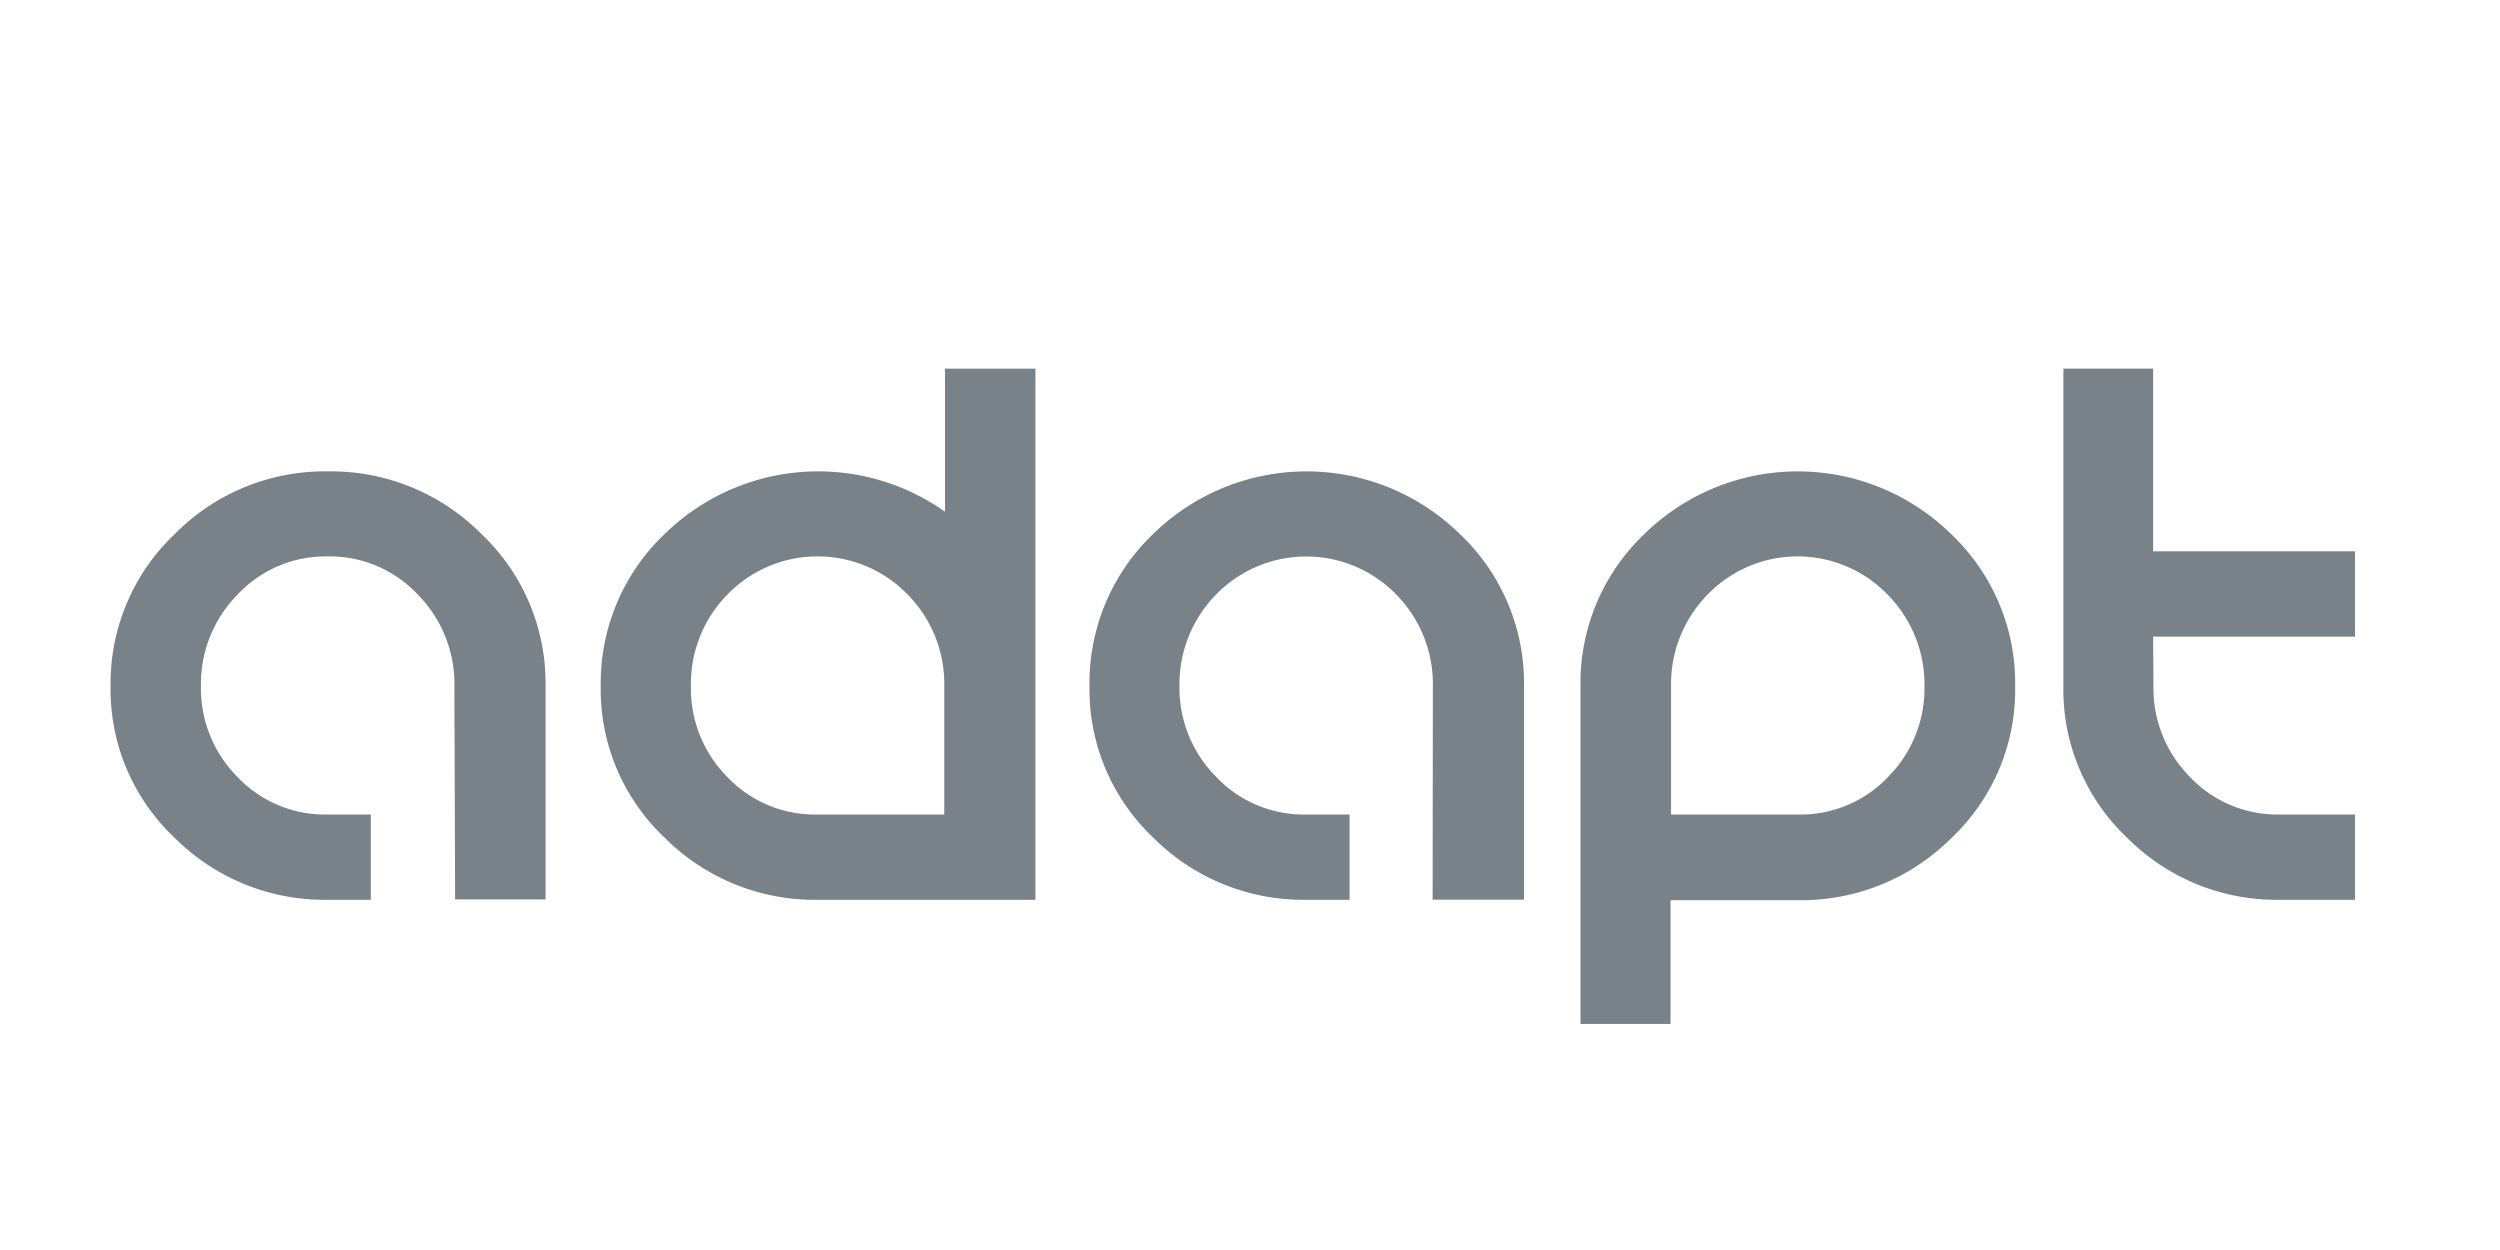 <?xml version="1.0" encoding="utf-8"?>
<svg viewBox="0 0 95 28" height="100" width="200" version="1.1" xmlns="http://www.w3.org/2000/svg"
    xmlns:xlink="http://www.w3.org/1999/xlink">
    <g fill="#798189" transform="translate(4 4) scale(0.9)">
        <path
            d="M14.742 13.684a5.37 5.37 0 00-1.553-3.866 5.09 5.09 0 00-3.796-1.603 5.09 5.09 0 00-3.8 1.603 5.37 5.37 0 00-1.553 3.873 5.295 5.295 0 001.542 3.836 5.09 5.09 0 003.81 1.586h1.819v3.6H9.393a8.942 8.942 0 01-6.473-2.626 8.596 8.596 0 01-2.695-6.403 8.68 8.68 0 012.706-6.411 8.902 8.902 0 016.473-2.648 8.945 8.945 0 016.483 2.648 8.665 8.665 0 012.702 6.414v9.011h-3.818l-.03-9.014zM62.287 27.956V13.684a8.68 8.68 0 012.695-6.411 9.25 9.25 0 0112.956 0 8.676 8.676 0 012.702 6.429 8.607 8.607 0 01-2.69 6.403 8.978 8.978 0 01-6.495 2.626H66.09v5.225h-3.804zm9.168-8.843a5.09 5.09 0 003.818-1.586 5.305 5.305 0 001.538-3.843 5.385 5.385 0 00-1.567-3.866 5.284 5.284 0 00-7.582 0 5.385 5.385 0 00-1.55 3.873v5.422h5.343zM86.465 11.6h8.524V8h-8.524V.284h-3.789v13.4a8.615 8.615 0 002.684 6.403 8.895 8.895 0 006.458 2.626h3.171v-3.6h-3.17a5.09 5.09 0 01-3.8-1.586 5.305 5.305 0 01-1.539-3.843l-.015-2.084zM35.425 19.113v-5.43a5.37 5.37 0 00-1.552-3.865 5.298 5.298 0 00-7.597 0 5.37 5.37 0 00-1.549 3.866 5.295 5.295 0 001.538 3.843 5.09 5.09 0 003.808 1.586h5.352zM39.273.287v22.426h-9.186a8.942 8.942 0 01-6.472-2.626 8.596 8.596 0 01-2.695-6.403 8.68 8.68 0 012.695-6.411 9.27 9.27 0 0111.84-.946V.287h3.818zM56.055 13.684a5.385 5.385 0 00-1.553-3.866 5.305 5.305 0 00-7.593 0 5.385 5.385 0 00-1.553 3.873 5.31 5.31 0 001.553 3.836 5.09 5.09 0 003.811 1.586h1.818v3.6H50.72a8.945 8.945 0 01-6.473-2.626 8.607 8.607 0 01-2.69-6.403 8.69 8.69 0 012.683-6.411 9.25 9.25 0 0112.956 0 8.665 8.665 0 012.706 6.429v9.007h-3.858l.01-9.025z">
        </path>
    </g>
</svg>